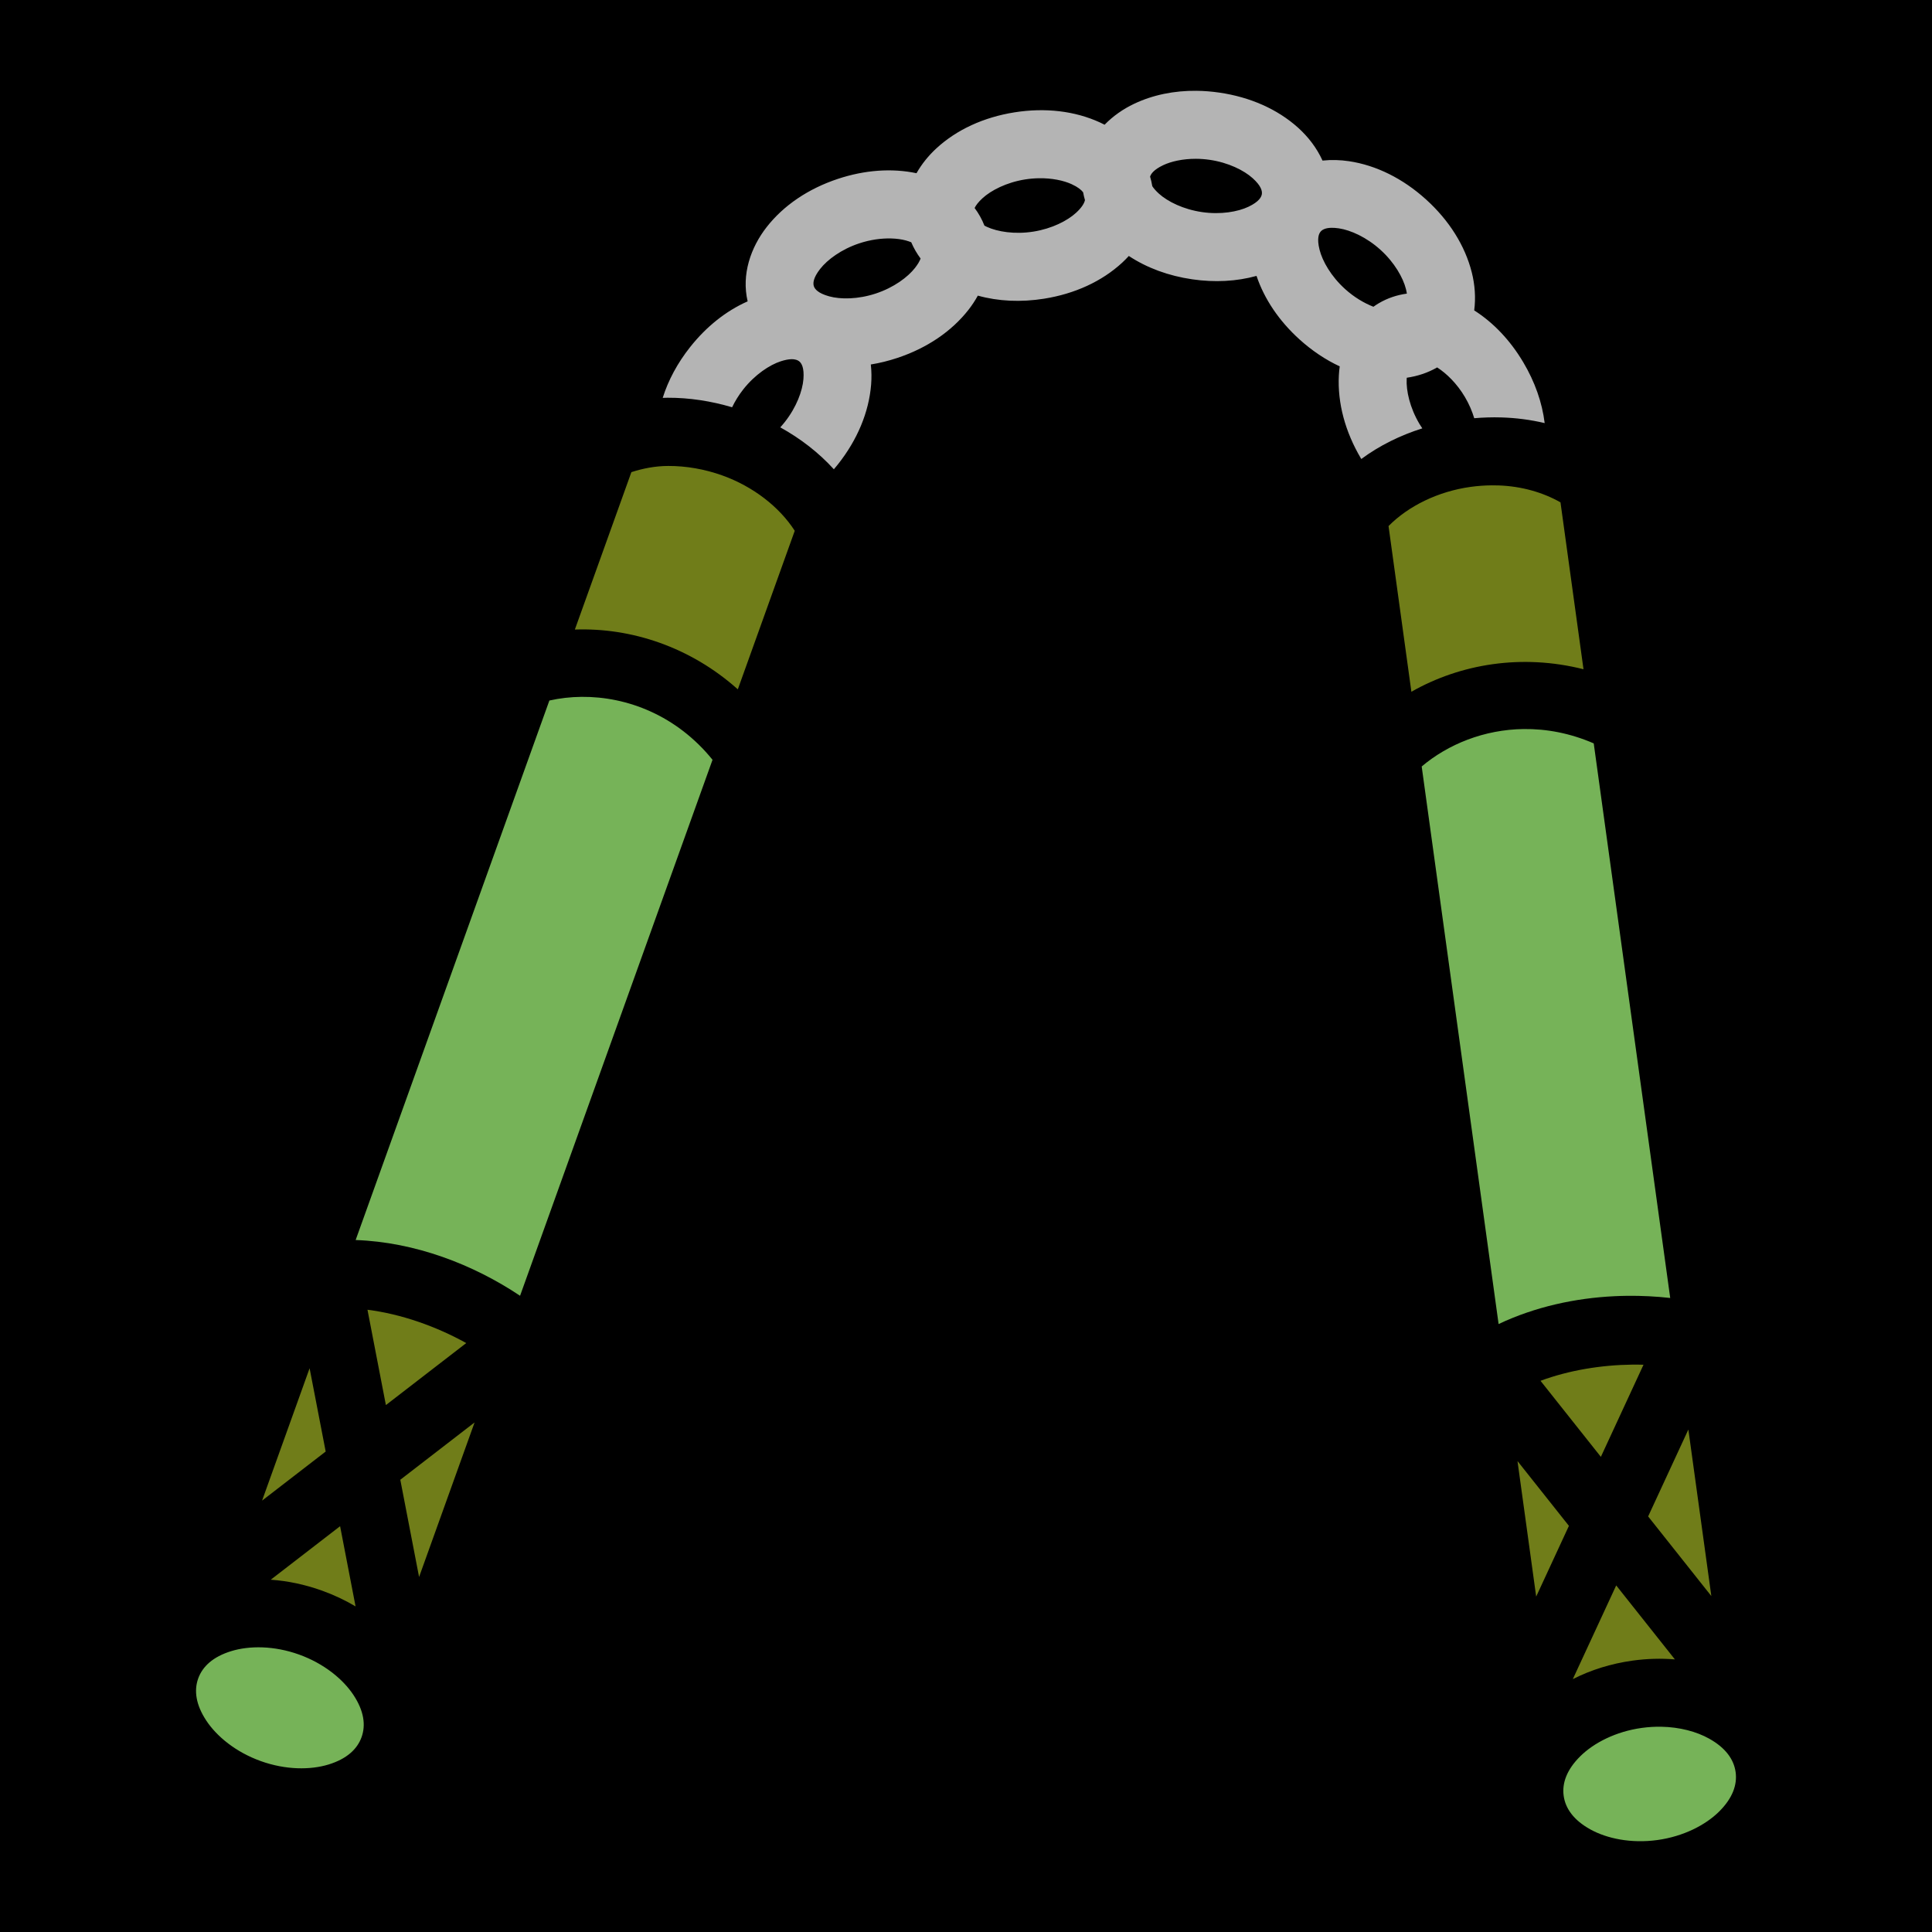 <?xml version="1.0" encoding="UTF-8" standalone="no"?>
<!DOCTYPE svg PUBLIC "-//W3C//DTD SVG 1.1//EN" "http://www.w3.org/Graphics/SVG/1.1/DTD/svg11.dtd">
<svg width="100%" height="100%" viewBox="0 0 512 512" version="1.1" xmlns="http://www.w3.org/2000/svg" xmlns:xlink="http://www.w3.org/1999/xlink" xml:space="preserve" xmlns:serif="http://www.serif.com/" style="fill-rule:evenodd;clip-rule:evenodd;stroke-linejoin:round;stroke-miterlimit:2;">
    <rect x="0" y="0" width="512" height="512" style="fill-rule:nonzero;"/>
    <path d="M317.096,24.062C311.136,23.997 305.486,25.159 300.52,27.522C297.676,28.874 294.98,30.738 292.732,33.052C292.329,32.842 291.92,32.642 291.51,32.455C284.847,29.395 276.994,28.481 268.848,29.773C260.701,31.066 253.515,34.363 248.128,39.338C246.091,41.218 244.281,43.438 242.881,45.902C236.326,44.524 229.161,45.044 222.046,47.404C214.216,50.002 207.663,54.421 203.153,60.204C198.97,65.567 196.451,72.74 198.136,79.861C192.42,82.388 187.193,86.541 182.876,91.997C179.546,96.204 177.098,100.761 175.624,105.442C176.054,105.432 176.484,105.408 176.914,105.406C182.684,105.381 188.467,106.289 194.014,107.93C194.777,106.345 195.759,104.725 196.991,103.168L196.991,103.166C200.097,99.241 203.961,96.702 206.915,95.744C208.023,95.384 208.901,95.227 209.597,95.197C210.757,95.147 211.411,95.449 211.787,95.747C212.392,96.227 213.167,97.393 212.915,100.49C212.663,103.587 211.075,107.928 207.97,111.853C207.583,112.343 207.185,112.808 206.78,113.253C212.077,116.183 216.927,119.9 220.982,124.363C221.356,123.926 221.725,123.481 222.086,123.023C227.204,116.556 230.258,109.263 230.854,101.953C230.997,100.19 230.974,98.385 230.777,96.591C233.107,96.214 235.451,95.639 237.791,94.861C245.621,92.264 252.177,87.845 256.687,82.063C257.592,80.903 258.414,79.656 259.137,78.345C264.563,79.855 270.54,80.135 276.685,79.159C284.831,77.866 292.017,74.569 297.405,69.597C298.009,69.039 298.589,68.447 299.149,67.833C303.947,70.997 309.679,73.113 315.974,74.023C321.934,74.888 327.724,74.575 332.991,73.118C335.071,79.282 338.978,85.053 344.361,89.928C347.681,92.933 351.283,95.341 355.041,97.093C354.931,97.893 354.851,98.693 354.811,99.489C354.428,106.812 356.484,114.446 360.696,121.539L360.756,121.639C365.624,118.039 371.136,115.347 376.929,113.519C376.672,113.137 376.414,112.753 376.173,112.347C373.616,108.042 372.623,103.527 372.786,100.425C372.792,100.309 372.806,100.215 372.813,100.105C375.62,99.695 378.365,98.813 380.858,97.37C383.336,98.952 386.091,101.628 388.21,105.196C389.33,107.082 390.133,109.001 390.687,110.831C393.05,110.631 395.427,110.551 397.799,110.621C401.695,110.734 405.576,111.225 409.354,112.124C408.692,106.684 406.767,101.2 403.682,96.006C400.242,90.213 395.796,85.511 390.679,82.256C391.123,78.882 390.854,75.426 390.042,72.203C388.25,65.093 384.037,58.403 377.922,52.866C371.808,47.329 364.736,43.798 357.482,42.718C355.2,42.378 352.829,42.308 350.482,42.556C348.962,39.204 346.66,36.226 343.989,33.826C338.534,28.926 331.307,25.726 323.143,24.542C321.103,24.245 319.081,24.086 317.095,24.064L317.096,24.062ZM316.943,42.084C318.11,42.088 319.323,42.174 320.563,42.354C325.517,43.071 329.65,45.136 331.961,47.214C334.273,49.289 334.516,50.669 334.405,51.431C334.295,52.195 333.672,53.451 330.865,54.786C328.061,56.121 323.51,56.926 318.555,56.208C313.601,55.49 309.468,53.428 307.157,51.35C306.307,50.586 305.74,49.917 305.364,49.338L305.358,49.293C305.223,48.439 305.024,47.616 304.786,46.813C305.02,46.043 305.806,44.943 308.253,43.777C310.357,42.777 313.443,42.071 316.943,42.084ZM275.283,47.234C278.783,47.174 281.879,47.838 283.996,48.81C285.658,49.574 286.551,50.317 287.039,50.957C287.169,51.66 287.327,52.355 287.526,53.037C287.342,53.833 286.753,54.927 285.194,56.367C282.911,58.474 278.804,60.594 273.86,61.379C268.917,62.162 264.358,61.417 261.535,60.119C261.295,60.009 261.093,59.903 260.885,59.794C260.217,58.084 259.335,56.524 258.281,55.12C258.617,54.43 259.233,53.583 260.337,52.564C262.62,50.457 266.725,48.334 271.669,47.551C272.905,47.356 274.117,47.255 275.284,47.235L275.283,47.234ZM352.857,60.371C353.412,60.361 354.064,60.404 354.832,60.518C357.905,60.976 362.132,62.846 365.842,66.206C369.552,69.566 371.83,73.588 372.59,76.6C372.702,77.043 372.777,77.44 372.836,77.81C370.261,78.162 367.721,78.98 365.338,80.396C364.863,80.678 364.411,80.979 363.971,81.293C361.556,80.351 358.891,78.799 356.444,76.583C352.734,73.223 350.458,69.203 349.698,66.189C348.938,63.176 349.508,61.896 350.026,61.325C350.414,60.897 351.196,60.399 352.858,60.37L352.857,60.371ZM236.105,63.191C237.607,63.229 238.958,63.421 240.082,63.729C240.627,63.879 241.079,64.039 241.49,64.206C242.146,65.756 242.986,67.194 243.97,68.518C243.713,69.19 243.264,70.002 242.492,70.991C240.582,73.441 236.874,76.201 232.122,77.776C227.372,79.353 222.75,79.358 219.754,78.536C216.758,77.714 215.924,76.586 215.682,75.856C215.439,75.126 215.432,73.724 217.344,71.274C219.254,68.824 222.964,66.066 227.714,64.489C230.684,63.504 233.604,63.132 236.104,63.192L236.105,63.191Z" style="fill:rgb(180,180,180);fill-rule:nonzero;"/>
    <path d="M154.142,184.672C166.194,184.567 179.325,189.6 188.828,201.352L137.822,343.392C125.393,335.087 110.01,329.17 94.25,328.62L145.59,185.646C148.332,185.034 151.202,184.697 154.142,184.672ZM403.797,193.202L403.797,193.204C409.792,193.128 416.085,194.286 422.355,197.004L442.625,343.977C438.894,343.561 435.068,343.361 431.2,343.407C430.084,343.419 428.962,343.453 427.84,343.507C417.389,344.013 406.78,346.329 397.144,350.887L376.764,203.125C383.729,197.238 393.305,193.335 403.797,193.202ZM69.584,436.573C72.652,436.688 75.942,437.283 79.242,438.469C85.842,440.839 90.916,445.005 93.69,449.215C96.463,453.424 96.964,457.174 95.82,460.36C94.676,463.546 91.904,466.123 87.086,467.606C82.268,469.09 75.703,469.076 69.103,466.706C62.504,464.336 57.432,460.171 54.658,455.961C51.885,451.751 51.381,448 52.525,444.814C53.669,441.63 56.444,439.054 61.262,437.57C63.671,436.828 66.516,436.46 69.584,436.573ZM440.211,457.604L440.215,457.602C445.158,457.689 449.599,458.901 452.905,460.736C457.314,463.181 459.496,466.273 459.958,469.626C460.421,472.979 459.157,476.545 455.575,480.093C451.993,483.639 446.17,486.669 439.223,487.629C432.277,488.587 425.853,487.248 421.443,484.803C417.035,482.357 414.851,479.265 414.389,475.913C413.926,472.559 415.192,468.991 418.772,465.443C422.354,461.896 428.177,458.868 435.124,457.91C436.861,457.67 438.564,457.574 440.211,457.604Z" style="fill:rgb(118,179,88);"/>
    <path d="M82.047,362.603L86.31,384.67L69.453,397.68L82.047,362.603ZM177.088,123.483C181.795,123.467 186.737,124.314 191.442,126.004C199.633,128.944 206.568,134.366 210.616,140.664L195.529,182.68C182.936,171.434 167.284,166.306 152.344,166.836L167.324,125.12C170.358,124.148 173.602,123.495 177.088,123.483ZM395.332,128.62C395.949,128.615 396.565,128.625 397.175,128.645C403.248,128.856 408.908,130.491 413.545,133.131L419.645,177.355C403.273,173.225 387.027,175.933 374.033,183.323L367.977,139.413C373.236,134.086 381.14,130.213 389.76,129.023C391.617,128.767 393.482,128.633 395.332,128.62ZM97.386,347.1C106.317,348.221 115.573,351.5 123.561,355.928L102.265,372.36L97.386,347.1ZM432.57,361.638C433.568,361.624 434.559,361.642 435.546,361.668L424.246,386.08L408.252,365.927C415.78,363.134 424.33,361.738 432.57,361.638ZM125.77,376.96L111.061,417.92L106.084,392.15L125.77,376.96ZM447.434,378.84L453.52,422.97L436.774,401.868L447.434,378.84ZM402.15,387.195L415.779,404.369L407.103,423.111L402.15,387.195ZM90.13,404.46L94.23,425.713C91.47,424.073 88.491,422.666 85.324,421.53C80.808,419.907 76.236,418.952 71.75,418.64L90.13,404.46ZM428.31,420.154L443.865,439.758C440.23,439.458 436.472,439.554 432.662,440.08C426.934,440.87 421.584,442.556 416.812,444.986L428.31,420.154Z" style="fill:rgb(112,125,25);"/>
</svg>
